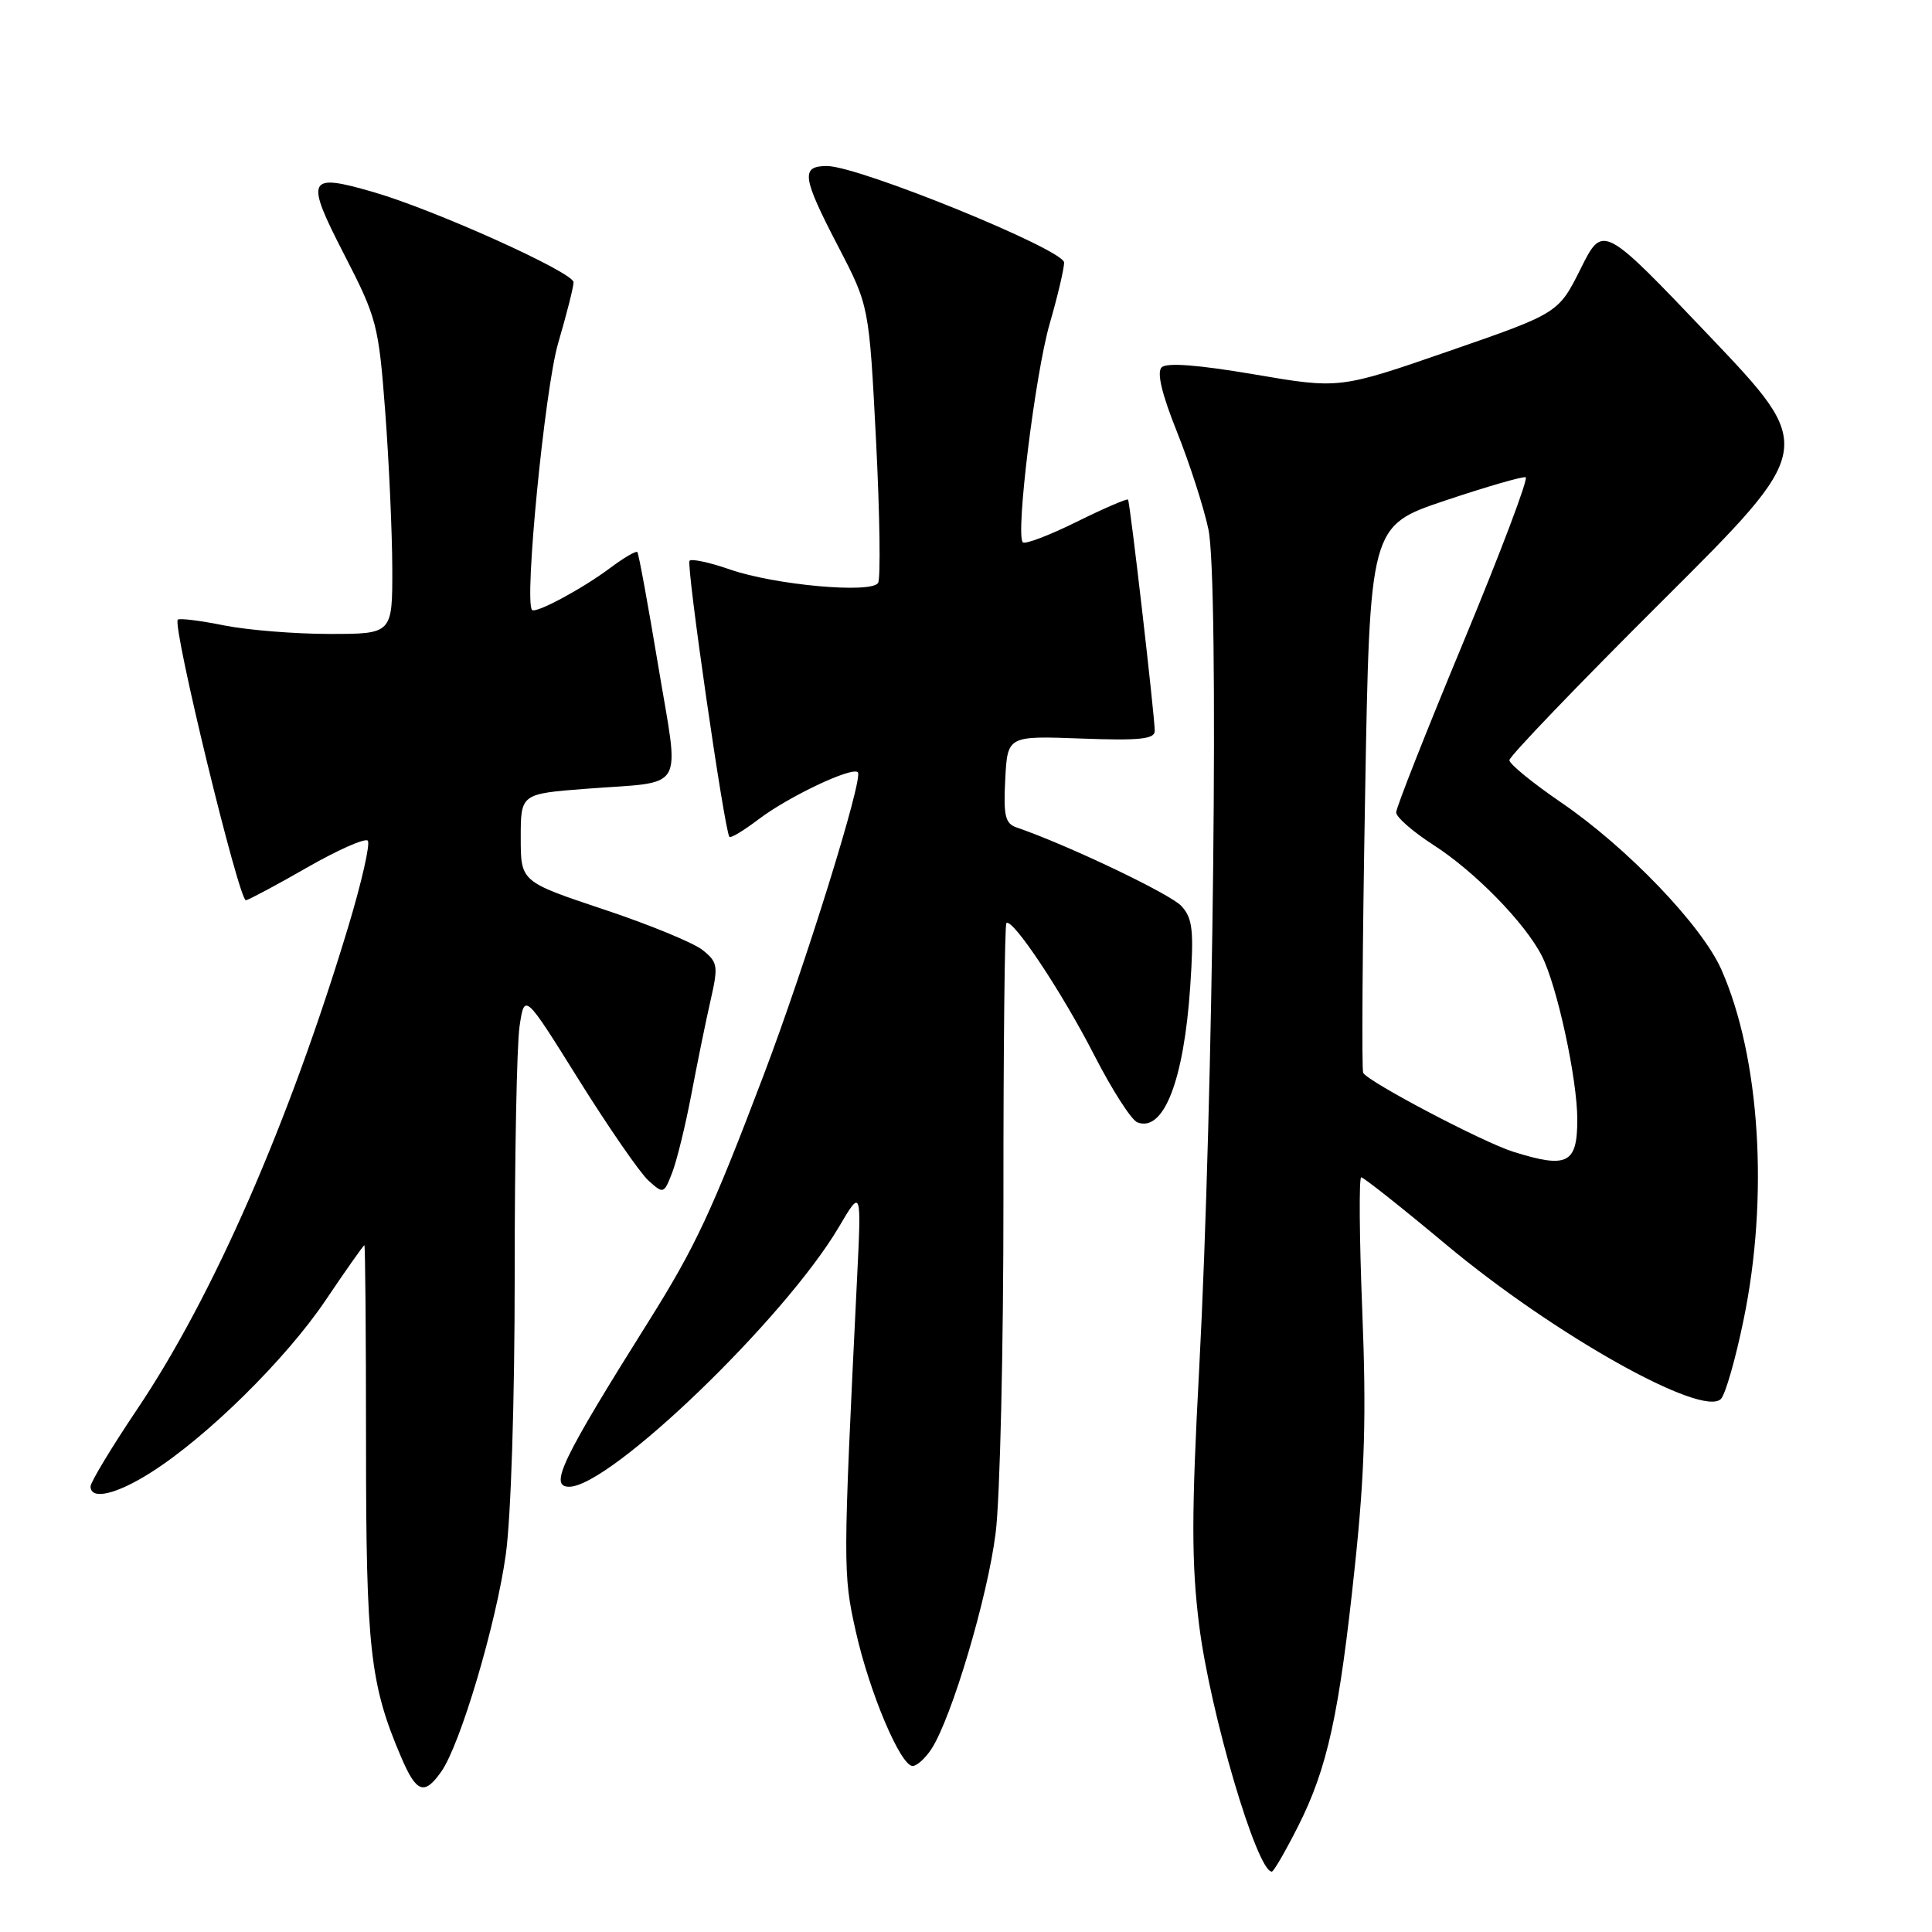 <?xml version="1.0" encoding="UTF-8" standalone="no"?>
<!DOCTYPE svg PUBLIC "-//W3C//DTD SVG 1.1//EN" "http://www.w3.org/Graphics/SVG/1.1/DTD/svg11.dtd" >
<svg xmlns="http://www.w3.org/2000/svg" xmlns:xlink="http://www.w3.org/1999/xlink" version="1.1" viewBox="0 0 256 256">
 <g >
 <path fill="currentColor"
d=" M 172.00 242.00 C 175.91 234.26 177.46 227.15 179.53 207.50 C 180.84 195.13 181.06 187.47 180.51 173.75 C 180.12 163.99 180.06 156.00 180.37 156.00 C 180.68 156.00 185.76 160.02 191.65 164.94 C 205.90 176.84 225.54 187.86 228.03 185.37 C 228.62 184.78 229.97 180.08 231.03 174.90 C 234.40 158.61 233.22 140.07 228.09 128.47 C 225.50 122.62 215.61 112.31 206.84 106.32 C 203.08 103.75 200.00 101.23 200.00 100.73 C 200.00 100.22 209.14 90.70 220.31 79.58 C 240.62 59.35 240.62 59.35 226.51 44.53 C 212.39 29.70 212.39 29.70 209.45 35.60 C 206.50 41.50 206.50 41.50 192.00 46.52 C 177.50 51.54 177.50 51.54 166.21 49.61 C 158.73 48.34 154.58 48.02 153.92 48.68 C 153.26 49.34 153.95 52.22 155.95 57.21 C 157.61 61.36 159.49 67.17 160.12 70.13 C 161.55 76.75 160.78 145.91 158.90 181.33 C 157.87 200.58 157.87 207.11 158.89 215.32 C 160.34 226.93 166.55 248.00 168.52 248.00 C 168.77 248.00 170.33 245.30 172.00 242.00 Z  M 58.47 234.75 C 61.00 231.16 65.73 215.23 67.02 205.99 C 67.71 201.05 68.20 185.58 68.20 169.00 C 68.19 153.32 68.48 138.49 68.84 136.02 C 69.50 131.55 69.50 131.55 76.68 143.06 C 80.64 149.39 84.79 155.40 85.91 156.42 C 87.91 158.23 87.97 158.21 89.07 155.38 C 89.68 153.80 90.83 149.12 91.61 145.00 C 92.39 140.88 93.53 135.28 94.15 132.57 C 95.19 128.01 95.12 127.51 93.12 125.90 C 91.94 124.94 86.03 122.51 79.99 120.50 C 69.00 116.83 69.00 116.83 69.00 111.01 C 69.00 105.18 69.00 105.18 77.75 104.51 C 91.07 103.49 90.05 105.24 87.22 88.23 C 85.87 80.13 84.63 73.34 84.45 73.15 C 84.27 72.96 82.64 73.92 80.82 75.28 C 77.16 78.02 70.99 81.33 70.50 80.82 C 69.43 79.73 72.19 51.54 73.95 45.50 C 75.08 41.65 76.00 38.01 76.00 37.40 C 76.00 36.10 57.64 27.82 49.51 25.46 C 40.70 22.90 40.38 23.57 45.60 33.71 C 49.93 42.11 50.17 43.03 51.04 54.50 C 51.54 61.10 51.96 70.44 51.98 75.25 C 52.00 84.00 52.00 84.00 43.67 84.00 C 39.08 84.00 32.77 83.49 29.64 82.86 C 26.51 82.23 23.77 81.89 23.56 82.11 C 22.79 82.87 31.69 119.50 32.59 119.29 C 33.09 119.17 36.78 117.20 40.78 114.90 C 44.79 112.61 48.36 111.03 48.73 111.39 C 49.09 111.76 47.93 116.88 46.15 122.78 C 38.29 148.80 28.24 171.78 18.17 186.74 C 14.78 191.79 12.00 196.39 12.00 196.96 C 12.00 198.81 15.40 198.03 20.00 195.11 C 27.43 190.40 37.84 180.14 43.11 172.34 C 45.83 168.30 48.16 165.00 48.28 165.00 C 48.40 165.00 48.50 176.81 48.50 191.25 C 48.50 218.39 49.03 223.17 53.12 232.75 C 55.17 237.57 56.21 237.96 58.47 234.75 Z  M 123.42 231.75 C 126.11 227.61 130.88 211.59 131.93 203.11 C 132.51 198.49 132.97 178.52 132.96 158.72 C 132.95 138.92 133.13 122.54 133.35 122.32 C 134.12 121.55 140.73 131.48 145.00 139.83 C 147.35 144.41 149.91 148.41 150.71 148.72 C 154.19 150.06 156.87 143.17 157.71 130.74 C 158.21 123.28 158.04 121.70 156.55 120.06 C 155.11 118.47 141.46 111.96 134.70 109.64 C 133.19 109.13 132.95 108.08 133.20 103.26 C 133.50 97.50 133.50 97.50 143.25 97.86 C 150.98 98.15 153.00 97.94 153.01 96.86 C 153.01 94.90 149.74 66.56 149.47 66.20 C 149.34 66.04 146.27 67.36 142.65 69.15 C 139.03 70.94 135.82 72.16 135.53 71.86 C 134.54 70.88 137.16 49.57 139.09 42.89 C 140.14 39.26 141.00 35.61 141.00 34.79 C 141.00 33.08 113.80 22.00 109.58 22.00 C 106.07 22.00 106.27 23.44 111.08 32.69 C 115.16 40.54 115.16 40.54 116.08 58.37 C 116.58 68.18 116.70 76.67 116.35 77.24 C 115.46 78.68 102.63 77.52 96.70 75.45 C 94.05 74.53 91.66 74.01 91.37 74.30 C 90.89 74.77 95.98 110.00 96.65 110.89 C 96.81 111.10 98.54 110.06 100.49 108.58 C 104.44 105.57 112.89 101.56 113.67 102.33 C 114.43 103.10 106.71 127.92 101.17 142.50 C 94.34 160.50 92.13 165.23 86.00 175.00 C 74.41 193.46 72.71 197.00 75.42 197.00 C 80.85 197.00 103.99 174.72 111.14 162.61 C 114.15 157.50 114.15 157.50 113.56 169.50 C 111.69 207.64 111.69 208.51 113.38 216.10 C 115.19 224.22 119.32 234.00 120.93 234.00 C 121.49 234.00 122.61 232.99 123.42 231.75 Z  M 200.50 152.61 C 196.45 151.33 181.33 143.38 180.63 142.16 C 180.42 141.80 180.53 125.34 180.88 105.59 C 181.50 69.68 181.50 69.68 191.48 66.33 C 196.97 64.49 201.78 63.10 202.16 63.24 C 202.55 63.38 198.85 73.17 193.94 85.00 C 189.02 96.83 185.00 107.02 185.00 107.65 C 185.00 108.28 187.22 110.21 189.92 111.95 C 195.41 115.47 202.06 122.27 204.29 126.64 C 206.32 130.59 209.00 142.97 209.00 148.34 C 209.00 154.21 207.69 154.87 200.50 152.61 Z "/>
</g>
</svg>